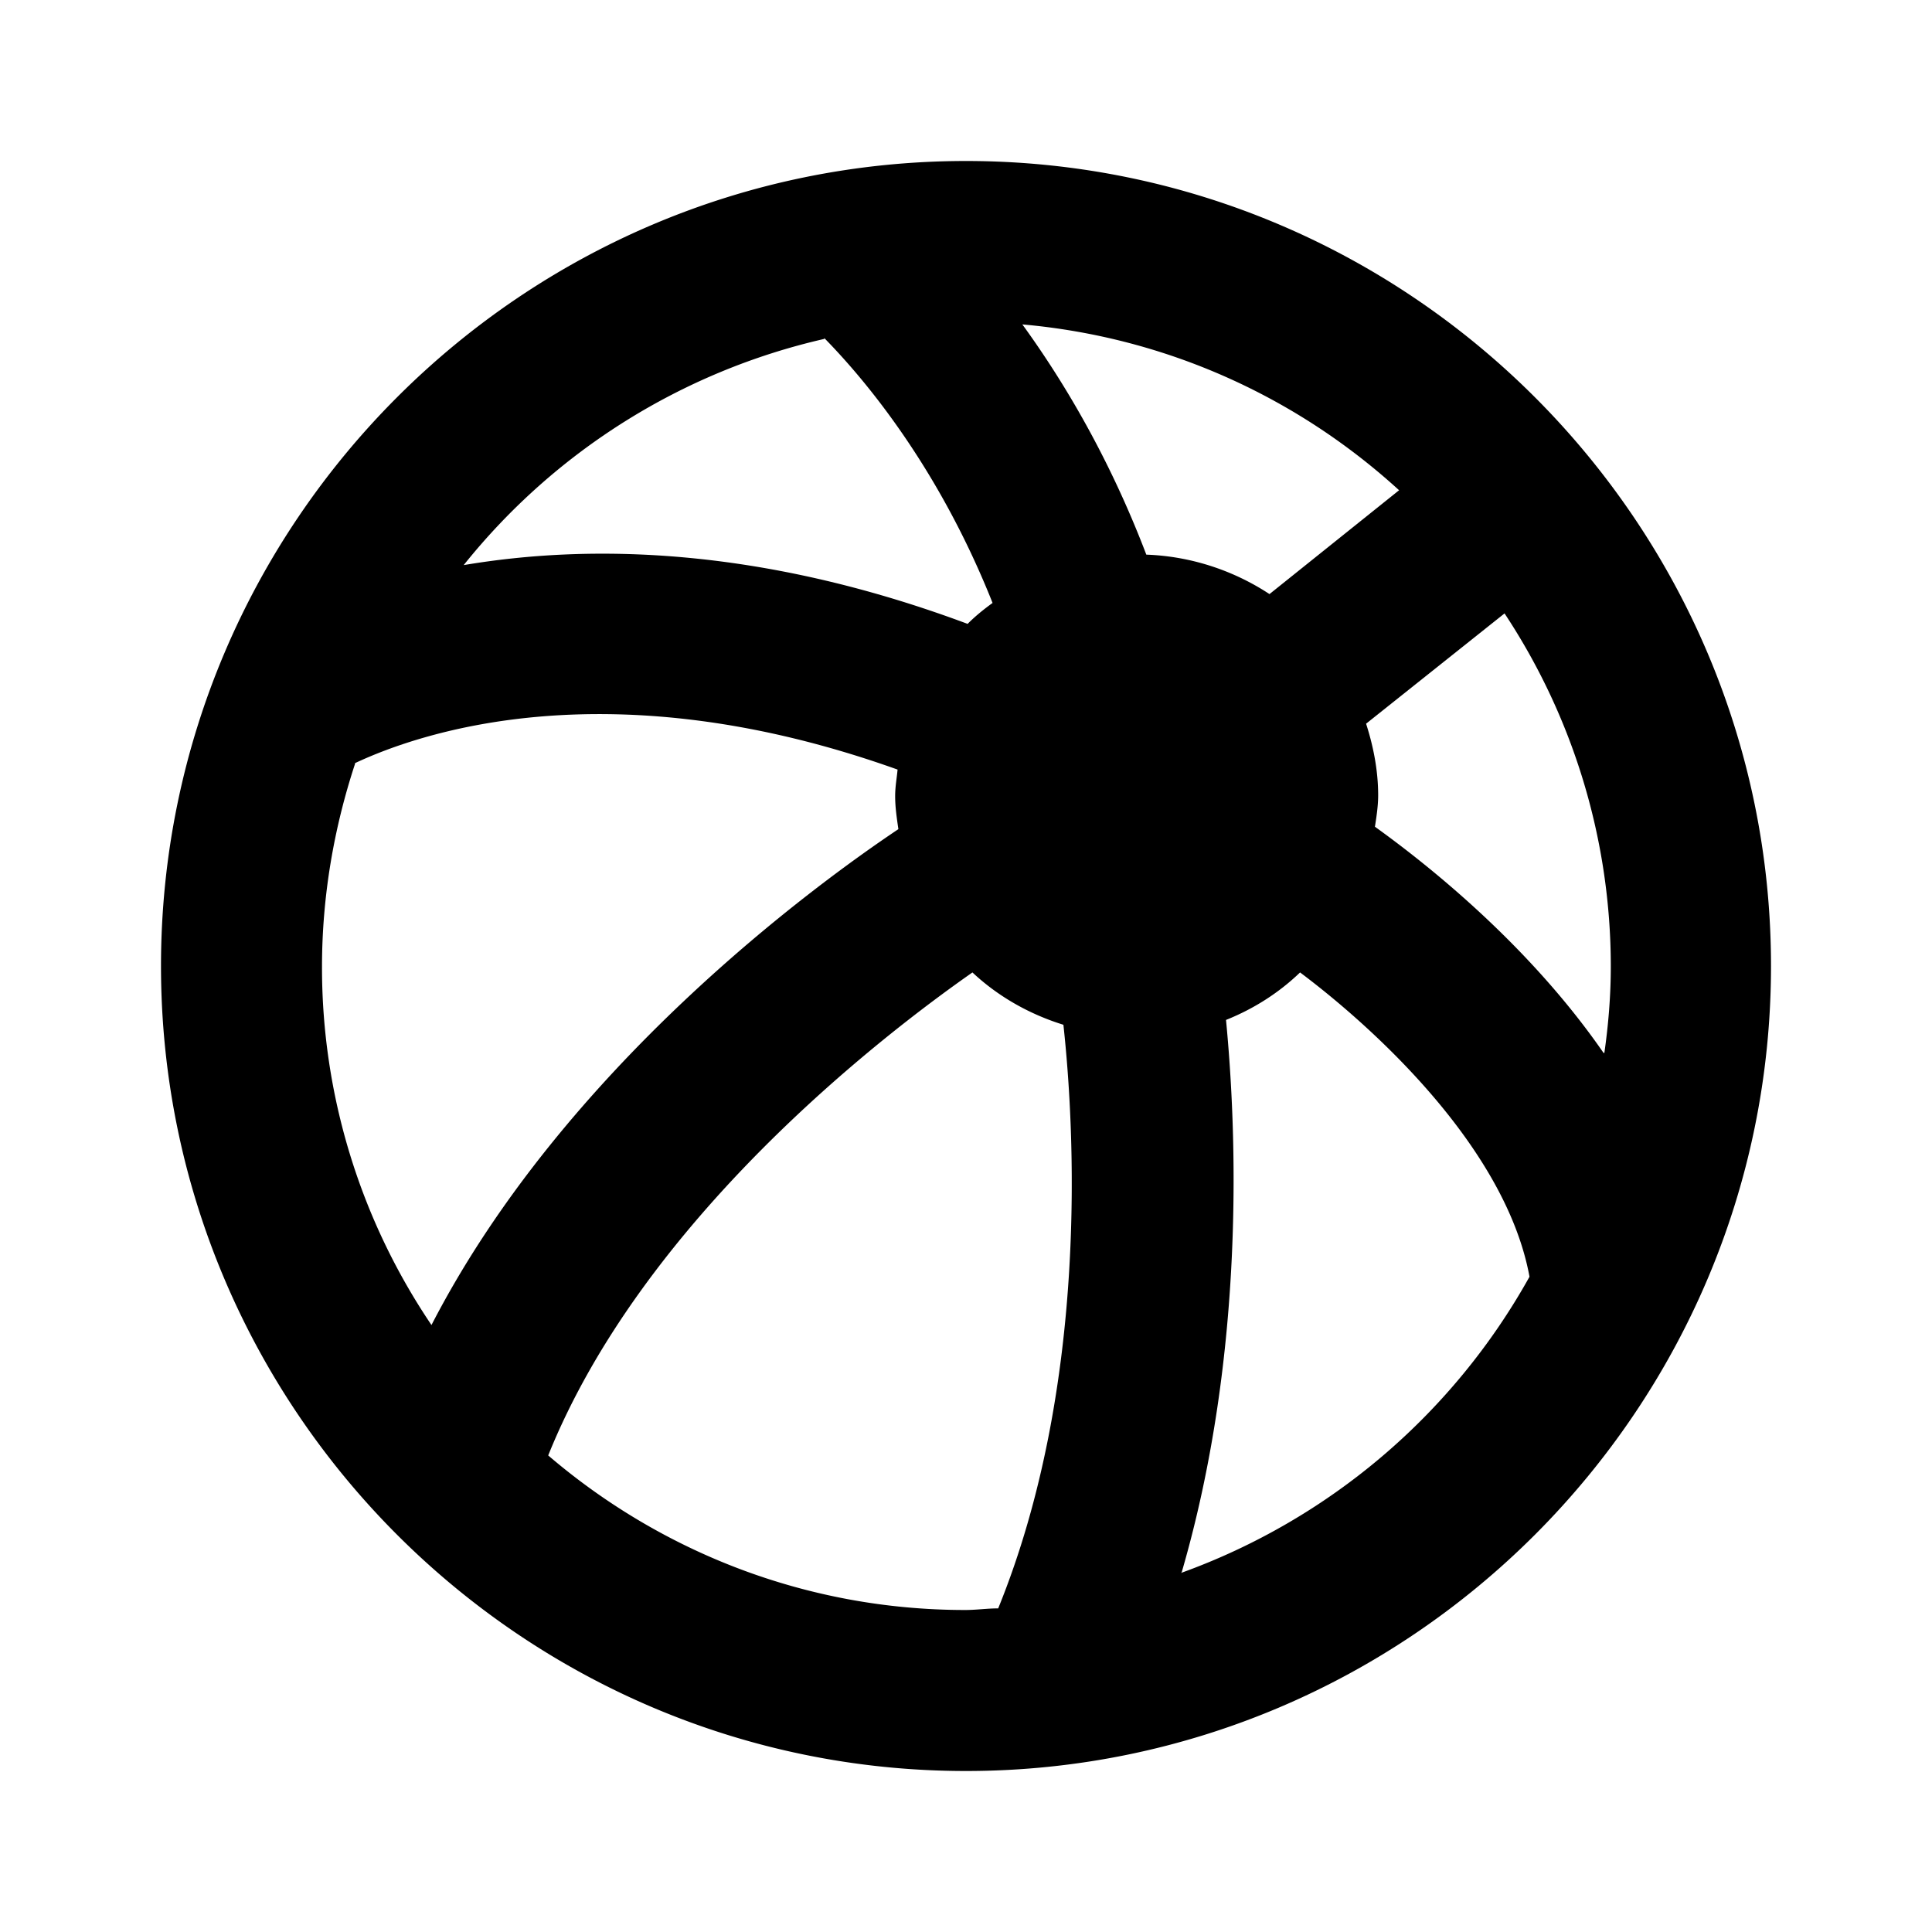 <svg xmlns="http://www.w3.org/2000/svg" width="24" height="24"><!--Boxicons v3.0 https://boxicons.com | License  https://docs.boxicons.com/free--><path d="M12 2C6.49 2 2 6.49 2 12s4.49 10 10 10 10-4.49 10-10S17.51 2 12 2m3.77 5.38c-.44-.29-.97-.47-1.53-.49-.45-1.18-1.01-2.13-1.54-2.86 1.8.16 3.42.91 4.68 2.06zM10.24 4.2c.53.54 1.43 1.63 2.09 3.29-.11.08-.21.16-.31.26-2.6-.97-4.72-.99-6.26-.73a8.03 8.03 0 0 1 4.48-2.81ZM4.41 9.48c.83-.39 3.19-1.19 6.74.08-.01.11-.03.21-.03.33 0 .14.02.27.04.41-1.03.69-4.15 2.96-5.8 6.16A7.93 7.93 0 0 1 4 12.01c0-.88.15-1.73.41-2.52Zm2.4 8.6c1.18-2.93 4.14-5.21 5.27-6 .32.3.71.52 1.13.65.14 1.28.32 4.47-.81 7.25-.14 0-.27.02-.41.02-1.98 0-3.79-.73-5.18-1.92m7.87 1.45c.8-2.75.68-5.51.55-6.86.35-.14.66-.34.92-.59.96.72 2.56 2.2 2.85 3.78a8.1 8.1 0 0 1-4.33 3.68Zm5.24-6.45c-.96-1.39-2.27-2.4-2.84-2.81.02-.13.04-.26.04-.39 0-.31-.06-.61-.15-.89l1.72-1.37A7.95 7.95 0 0 1 20.01 12c0 .37-.03.73-.08 1.08Z"/></svg>